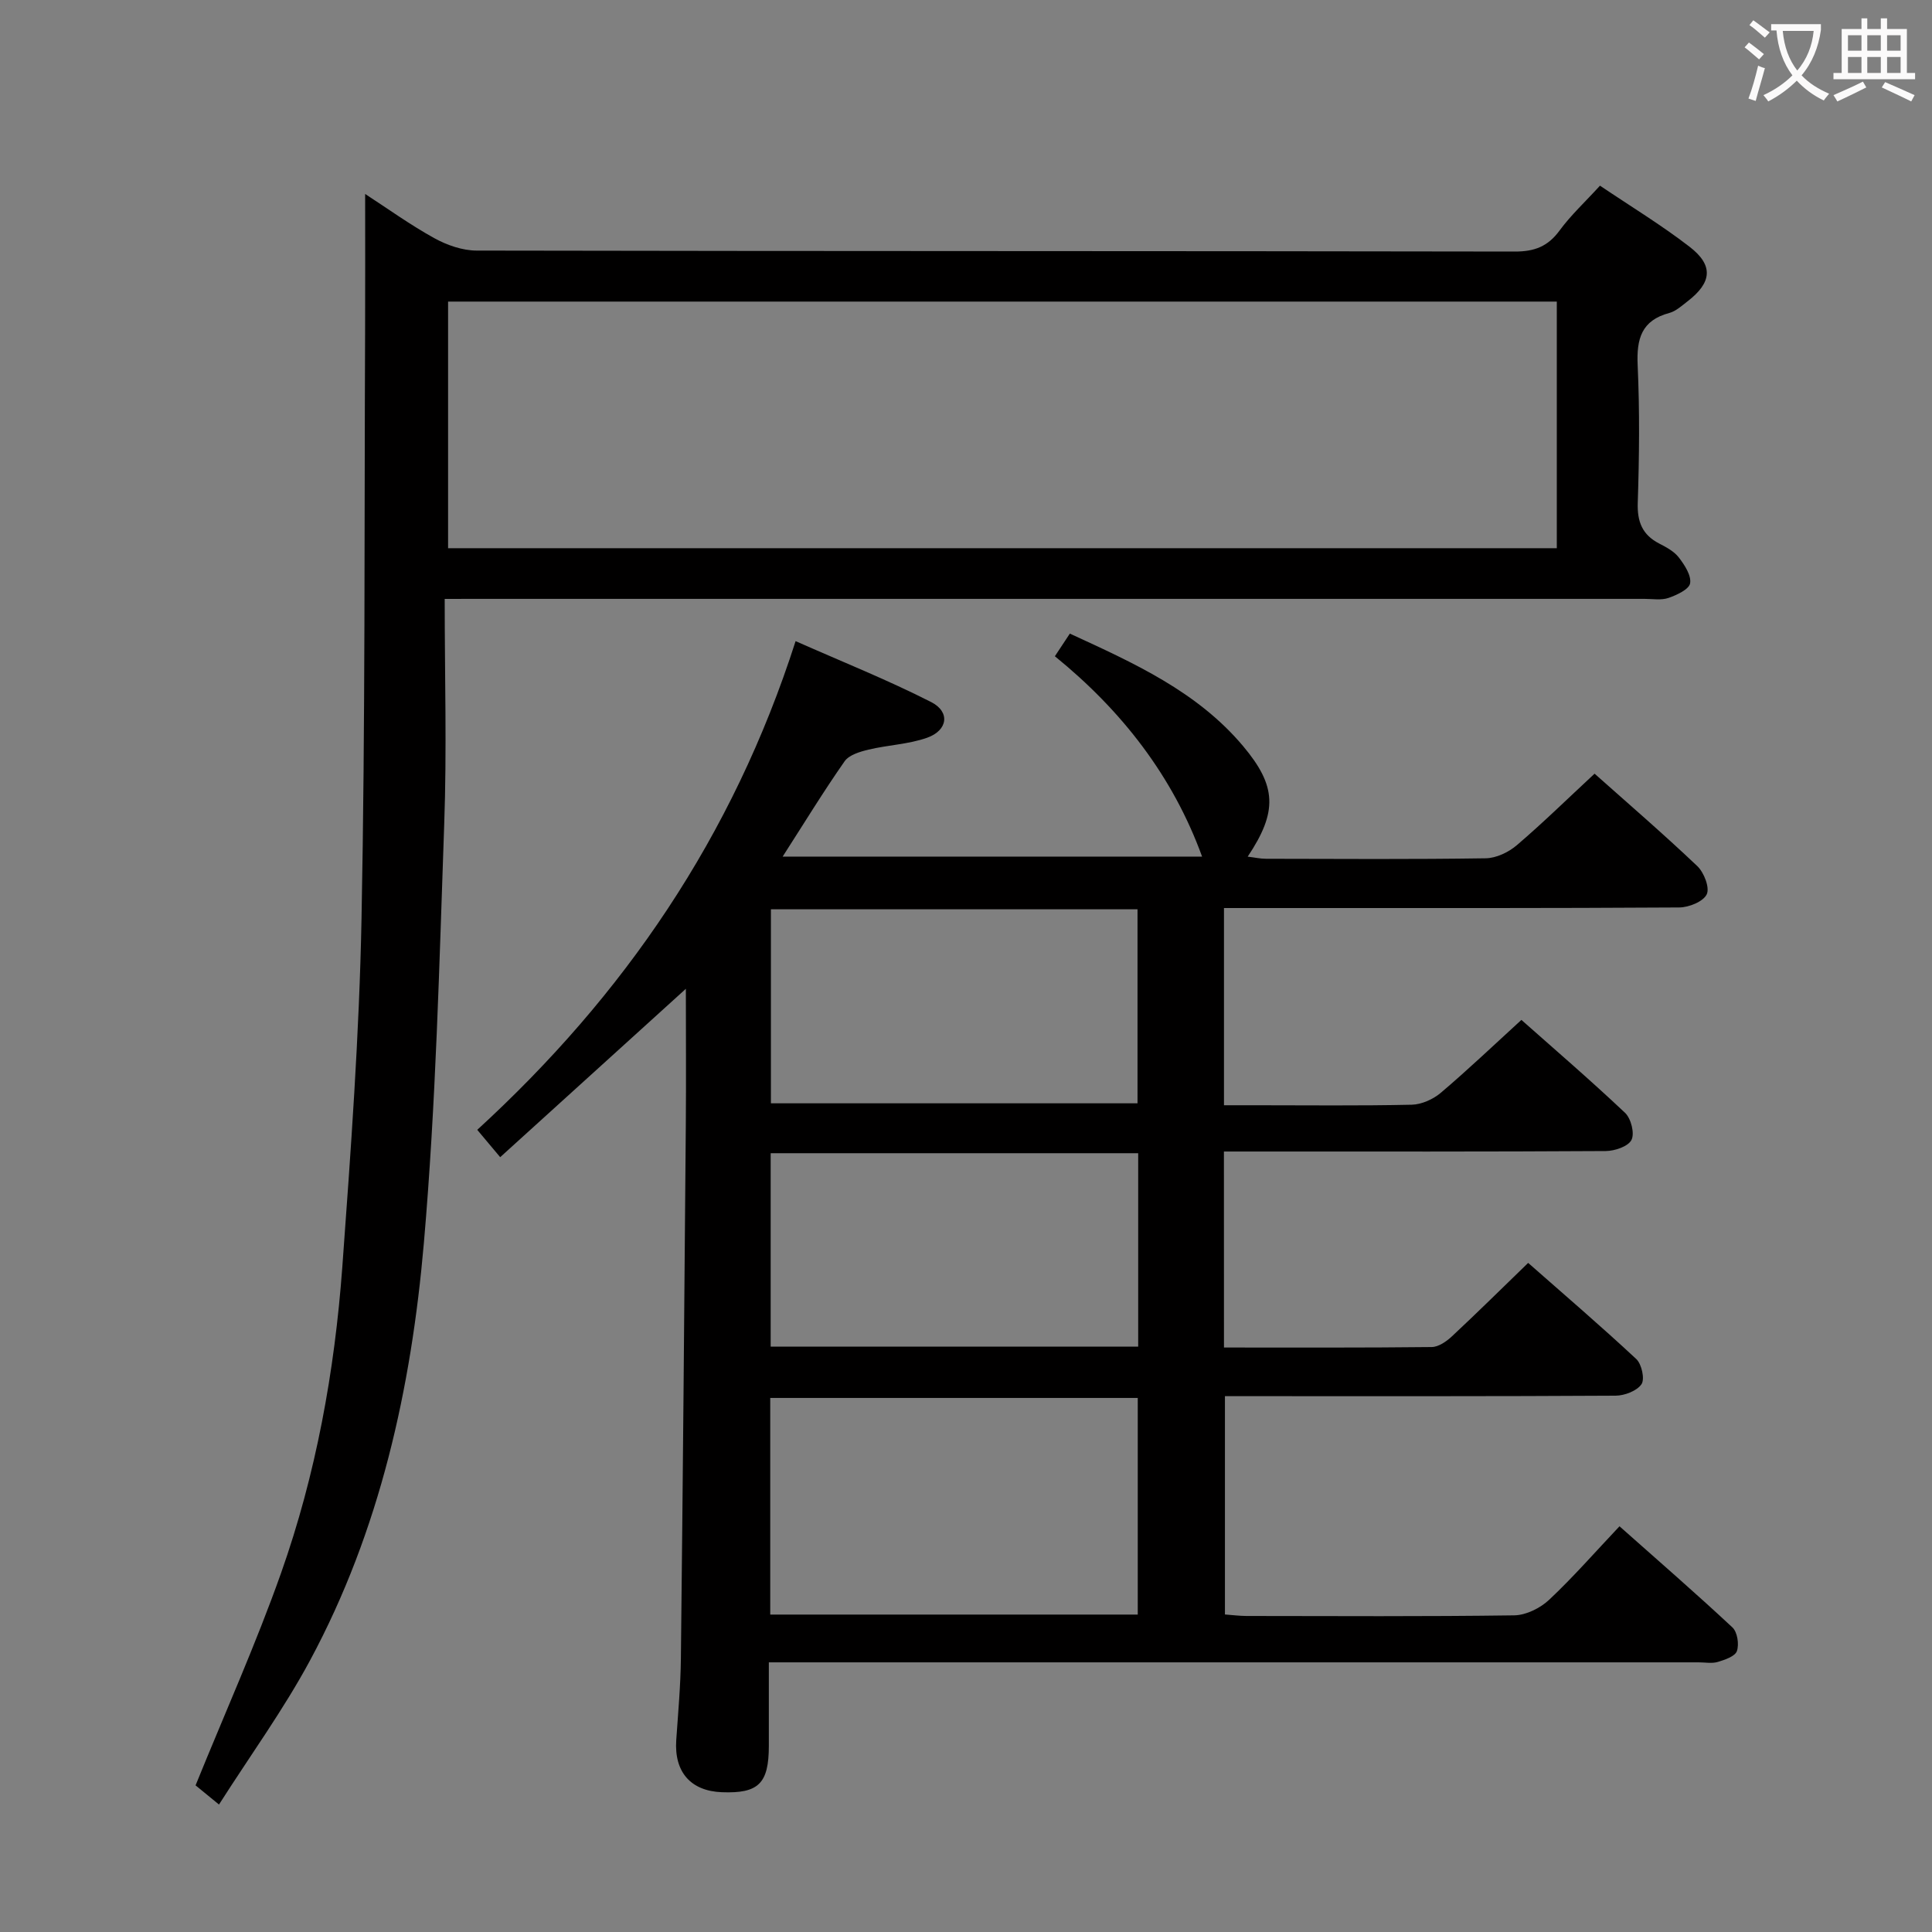 <svg enable-background="new 0 0 400 400" viewBox="0 0 400 400" xmlns="http://www.w3.org/2000/svg"><rect x="0" y="0" width="400" height="400" fill="#808080" stroke="none"/><path d="m253.41 278.99c14.71 0 28.87.06 43.02-.1 1.4-.02 3.02-1.14 4.14-2.18 5.22-4.87 10.3-9.89 15.82-15.24 7.32 6.45 15 13.02 22.39 19.91 1.12 1.05 1.79 4.16 1.07 5.21-.96 1.39-3.5 2.36-5.36 2.37-24.99.15-49.99.1-74.98.1-1.83 0-3.65 0-5.9 0v45.2c1.5.11 2.96.3 4.41.31 18.5.02 36.99.13 55.49-.13 2.45-.04 5.38-1.49 7.21-3.21 4.96-4.65 9.45-9.8 14.58-15.23 7.94 7.05 15.79 13.86 23.38 20.94 1.03.96 1.41 3.48.93 4.89-.37 1.09-2.47 1.81-3.94 2.25-1.23.37-2.64.09-3.98.09-61.99 0-123.97 0-185.96 0-1.96 0-3.93 0-6.55 0v17.31c-.01 7.78-2.13 9.87-9.72 9.58-6.48-.25-9.9-4.2-9.45-10.8.39-5.64.9-11.28.96-16.92.41-36.8.72-73.6 1.02-110.4.08-9.43.01-18.85.01-28.22-12.86 11.66-25.46 23.09-38.44 34.86-1.91-2.27-3.14-3.75-4.75-5.66 30.36-27.82 52.89-60.6 65.91-101.18 9.57 4.24 19.02 8.01 28.06 12.61 3.99 2.03 3.46 5.87-.83 7.39-3.84 1.36-8.11 1.5-12.12 2.46-1.77.42-4.03 1.09-4.96 2.41-4.38 6.26-8.37 12.8-12.83 19.74h86.84c-6.04-16.63-16.61-30.22-30.48-41.48 1.2-1.82 2.1-3.17 3.1-4.69 13.23 6.09 26.32 11.95 35.86 23.28 6.96 8.28 7.2 13.56.96 22.9 1.44.17 2.61.44 3.79.44 15.16.03 30.33.13 45.49-.1 2.18-.03 4.73-1.25 6.43-2.7 5.42-4.63 10.53-9.64 16.11-14.82 6.75 6.01 14.17 12.4 21.26 19.13 1.39 1.32 2.62 4.47 1.96 5.85-.72 1.51-3.7 2.71-5.7 2.72-26.99.17-53.99.12-80.98.12-4.31 0-8.62 0-13.27 0v40.83h6.39c10.83 0 21.66.13 32.49-.11 2.05-.05 4.44-1.13 6.04-2.49 5.56-4.72 10.85-9.76 16.66-15.07 6.69 5.93 14.24 12.42 21.46 19.24 1.24 1.17 2.02 4.25 1.33 5.61-.68 1.35-3.46 2.29-5.33 2.3-24.33.15-48.66.1-72.98.1-1.95 0-3.9 0-6.07 0 .01 13.79.01 26.88.01 40.58zm-17.85 55.29c0-15.17 0-30.03 0-44.85-25.58 0-50.78 0-76.09 0v44.85zm-.05-146.02c-25.67 0-50.73 0-75.9 0v40.17h75.9c0-13.51 0-26.61 0-40.17zm.14 90.55c0-13.65 0-26.74 0-40.05-25.52 0-50.75 0-76.09 0v40.05z" fill="#010000"/><path d="m92.07 124c0 16.04.45 31.36-.1 46.64-1.02 28.92-1.71 57.89-4.21 86.69-2.61 30.07-9.08 59.52-23.57 86.44-5.49 10.2-12.36 19.65-18.85 29.84-2.39-1.95-3.99-3.26-4.85-3.97 6.11-15.06 12.51-29.29 17.7-43.96 7.23-20.44 11.09-41.74 12.68-63.33 1.76-24.04 3.52-48.11 3.98-72.19.79-40.46.56-80.95.74-121.43.04-9.42.01-18.84.01-28.57 4.61 2.99 9.29 6.37 14.32 9.15 2.61 1.44 5.81 2.56 8.75 2.57 71.65.14 143.31.07 214.96.2 4.08.01 6.85-1.06 9.26-4.35 2.34-3.19 5.3-5.92 8.37-9.29 6.31 4.26 12.69 8.13 18.56 12.66 5 3.86 4.61 7.41-.45 11.3-1.18.91-2.39 2.03-3.77 2.4-5.75 1.54-6.79 5.35-6.54 10.8.43 9.48.33 19 .02 28.49-.13 3.96.95 6.65 4.47 8.46 1.47.76 3.08 1.62 4.04 2.88 1.19 1.55 2.6 3.7 2.33 5.33-.2 1.25-2.75 2.43-4.46 3.03-1.5.52-3.29.2-4.96.2-80.65.01-161.31 0-241.96 0-1.82.01-3.64.01-6.47.01zm.7-10.5h229.55c0-17.21 0-34.09 0-51.06-76.76 0-153.01 0-229.55 0z" fill="#010000"/><g fill="#fbfafa"><path d="m362.1 8.8c1.1.8 2.1 1.6 3.1 2.4l-1 1.1c-1.3-1.1-2.3-2-3-2.5zm1.9 4.8c.5.2.9.4 1.4.5-.6 2.3-1.3 4.5-1.9 6.8l-1.5-.5c.8-2.1 1.4-4.3 2-6.8zm-1-9.4c1.3.9 2.4 1.8 3.4 2.5l-1 1.1c-1.4-1.2-2.4-2.1-3.2-2.6zm3.7 2.2v-1.4h10.3v1.2c-.5 3.6-1.8 6.8-4 9.4 1.5 1.6 3.4 2.8 5.7 3.8-.3.4-.7.8-1.1 1.4-2.3-1.1-4.1-2.5-5.6-4.1-1.6 1.6-3.6 3.1-5.9 4.3-.3-.5-.7-.9-1-1.3 2.4-1.1 4.4-2.5 6-4.1-1.9-2.5-3-5.6-3.3-9.3h-1.1zm8.8 0h-6.4c.3 3.3 1.3 6 3 8.2 2-2.3 3.1-5.1 3.4-8.2z"/><path d="m385.3 3.8h1.3v2.2h2.8v-2.2h1.3v2.2h4.1v9.1h1.7v1.3h-16.9v-1.3h1.7v-9.1h4.1v-2.2zm.4 13.1.7 1.2c-1.8.9-3.8 1.9-6 2.9-.2-.4-.5-.8-.8-1.3 2.3-1 4.3-1.9 6.1-2.8zm-3.1-6.4h2.8v-3.2h-2.8zm0 4.6h2.8v-3.3h-2.8zm4-4.6h2.8v-3.2h-2.8zm0 4.6h2.8v-3.3h-2.8zm3.7 1.9c2.1.9 4.1 1.8 6.1 2.7l-.7 1.3c-2.2-1.1-4.2-2-6.1-2.9zm3.2-9.7h-2.8v3.2h2.8zm-2.8 7.8h2.8v-3.3h-2.8z"/></g></svg>